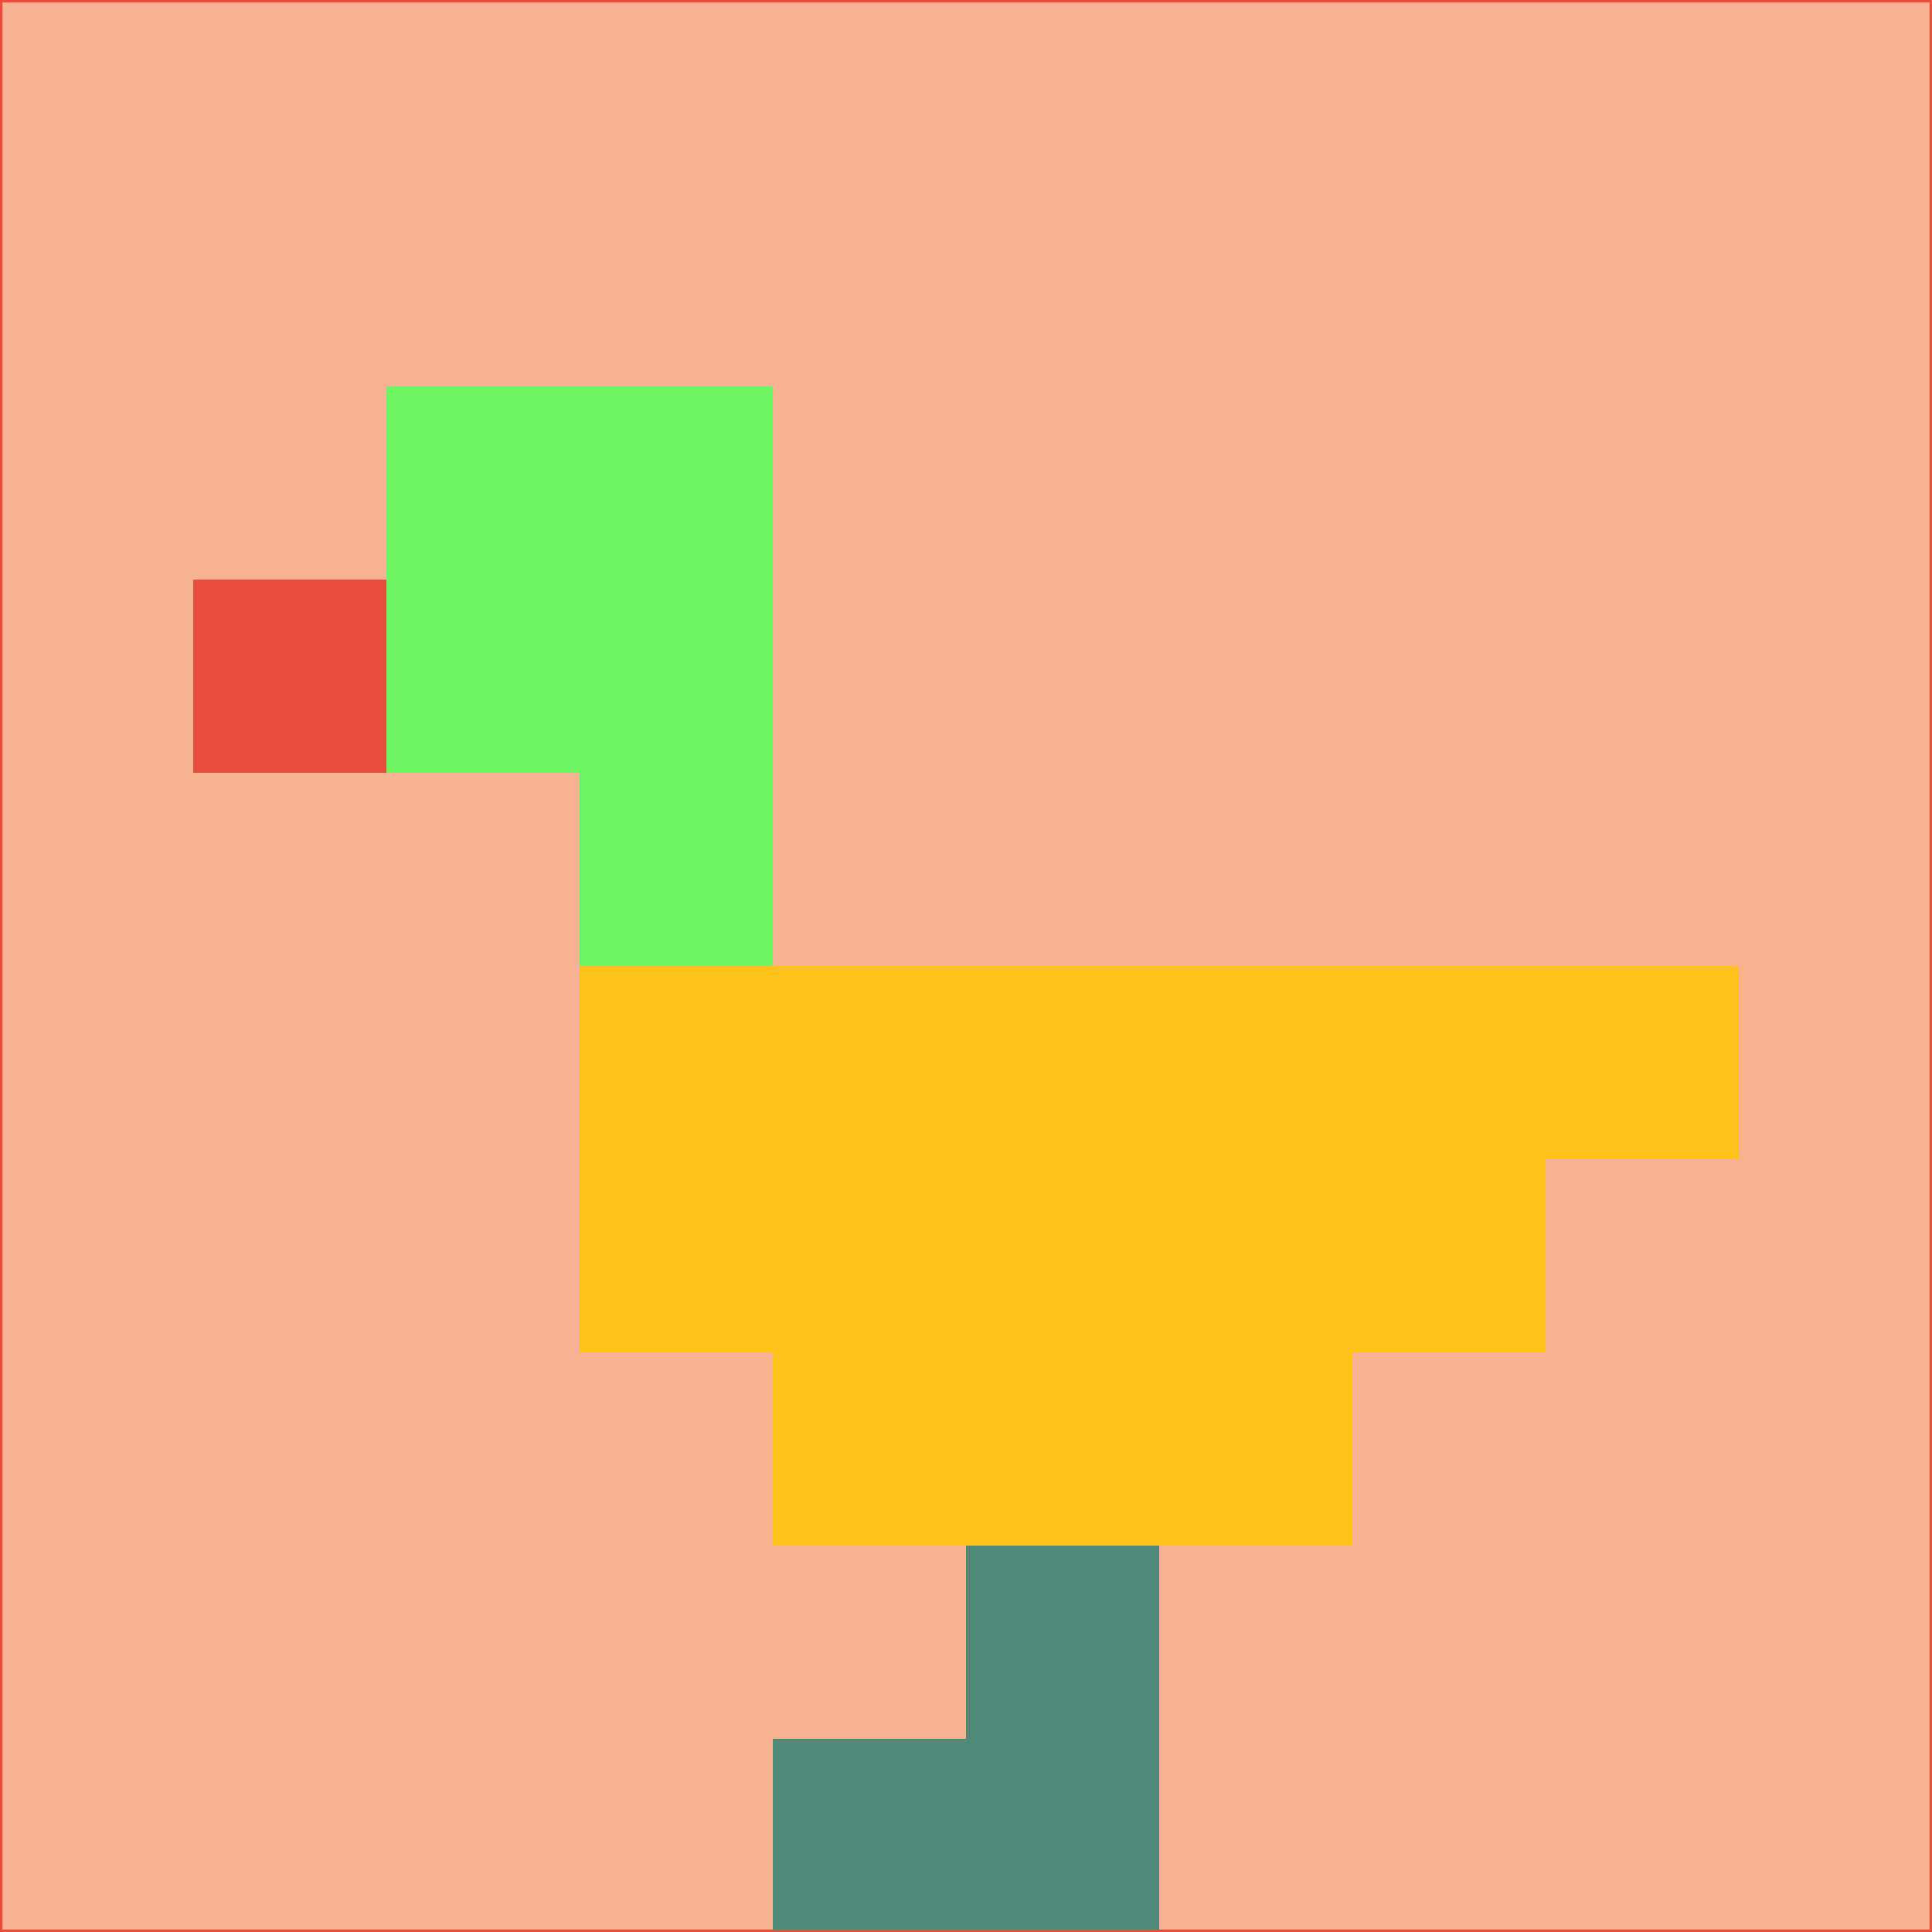 <svg xmlns="http://www.w3.org/2000/svg" version="1.1" width="785" height="785">
  <title>'goose-pfp-694263' by Dmitri Cherniak (Cyberpunk Edition)</title>
  <desc>
    seed=565327
    backgroundColor=#f8b293
    padding=20
    innerPadding=0
    timeout=500
    dimension=1
    border=false
    Save=function(){return n.handleSave()}
    frame=12

    Rendered at 2024-09-15T22:37:01.006Z
    Generated in 1ms
    Modified for Cyberpunk theme with new color scheme
  </desc>
  <defs/>
  <rect width="100%" height="100%" fill="#f8b293"/>
  <g>
    <g id="0-0">
      <rect x="0" y="0" height="785" width="785" fill="#f8b293"/>
      <g>
        <!-- Neon blue -->
        <rect id="0-0-2-2-2-2" x="157" y="157" width="157" height="157" fill="#6ff564"/>
        <rect id="0-0-3-2-1-4" x="235.5" y="157" width="78.5" height="314" fill="#6ff564"/>
        <!-- Electric purple -->
        <rect id="0-0-4-5-5-1" x="314" y="392.5" width="392.5" height="78.5" fill="#fec219"/>
        <rect id="0-0-3-5-5-2" x="235.5" y="392.5" width="392.5" height="157" fill="#fec219"/>
        <rect id="0-0-4-5-3-3" x="314" y="392.5" width="235.5" height="235.5" fill="#fec219"/>
        <!-- Neon pink -->
        <rect id="0-0-1-3-1-1" x="78.5" y="235.5" width="78.5" height="78.5" fill="#e84d3e"/>
        <!-- Cyber yellow -->
        <rect id="0-0-5-8-1-2" x="392.5" y="628" width="78.5" height="157" fill="#4f8876"/>
        <rect id="0-0-4-9-2-1" x="314" y="706.5" width="157" height="78.5" fill="#4f8876"/>
      </g>
      <rect x="0" y="0" stroke="#e84d3e" stroke-width="2" height="785" width="785" fill="none"/>
    </g>
  </g>
  <script xmlns=""/>
</svg>